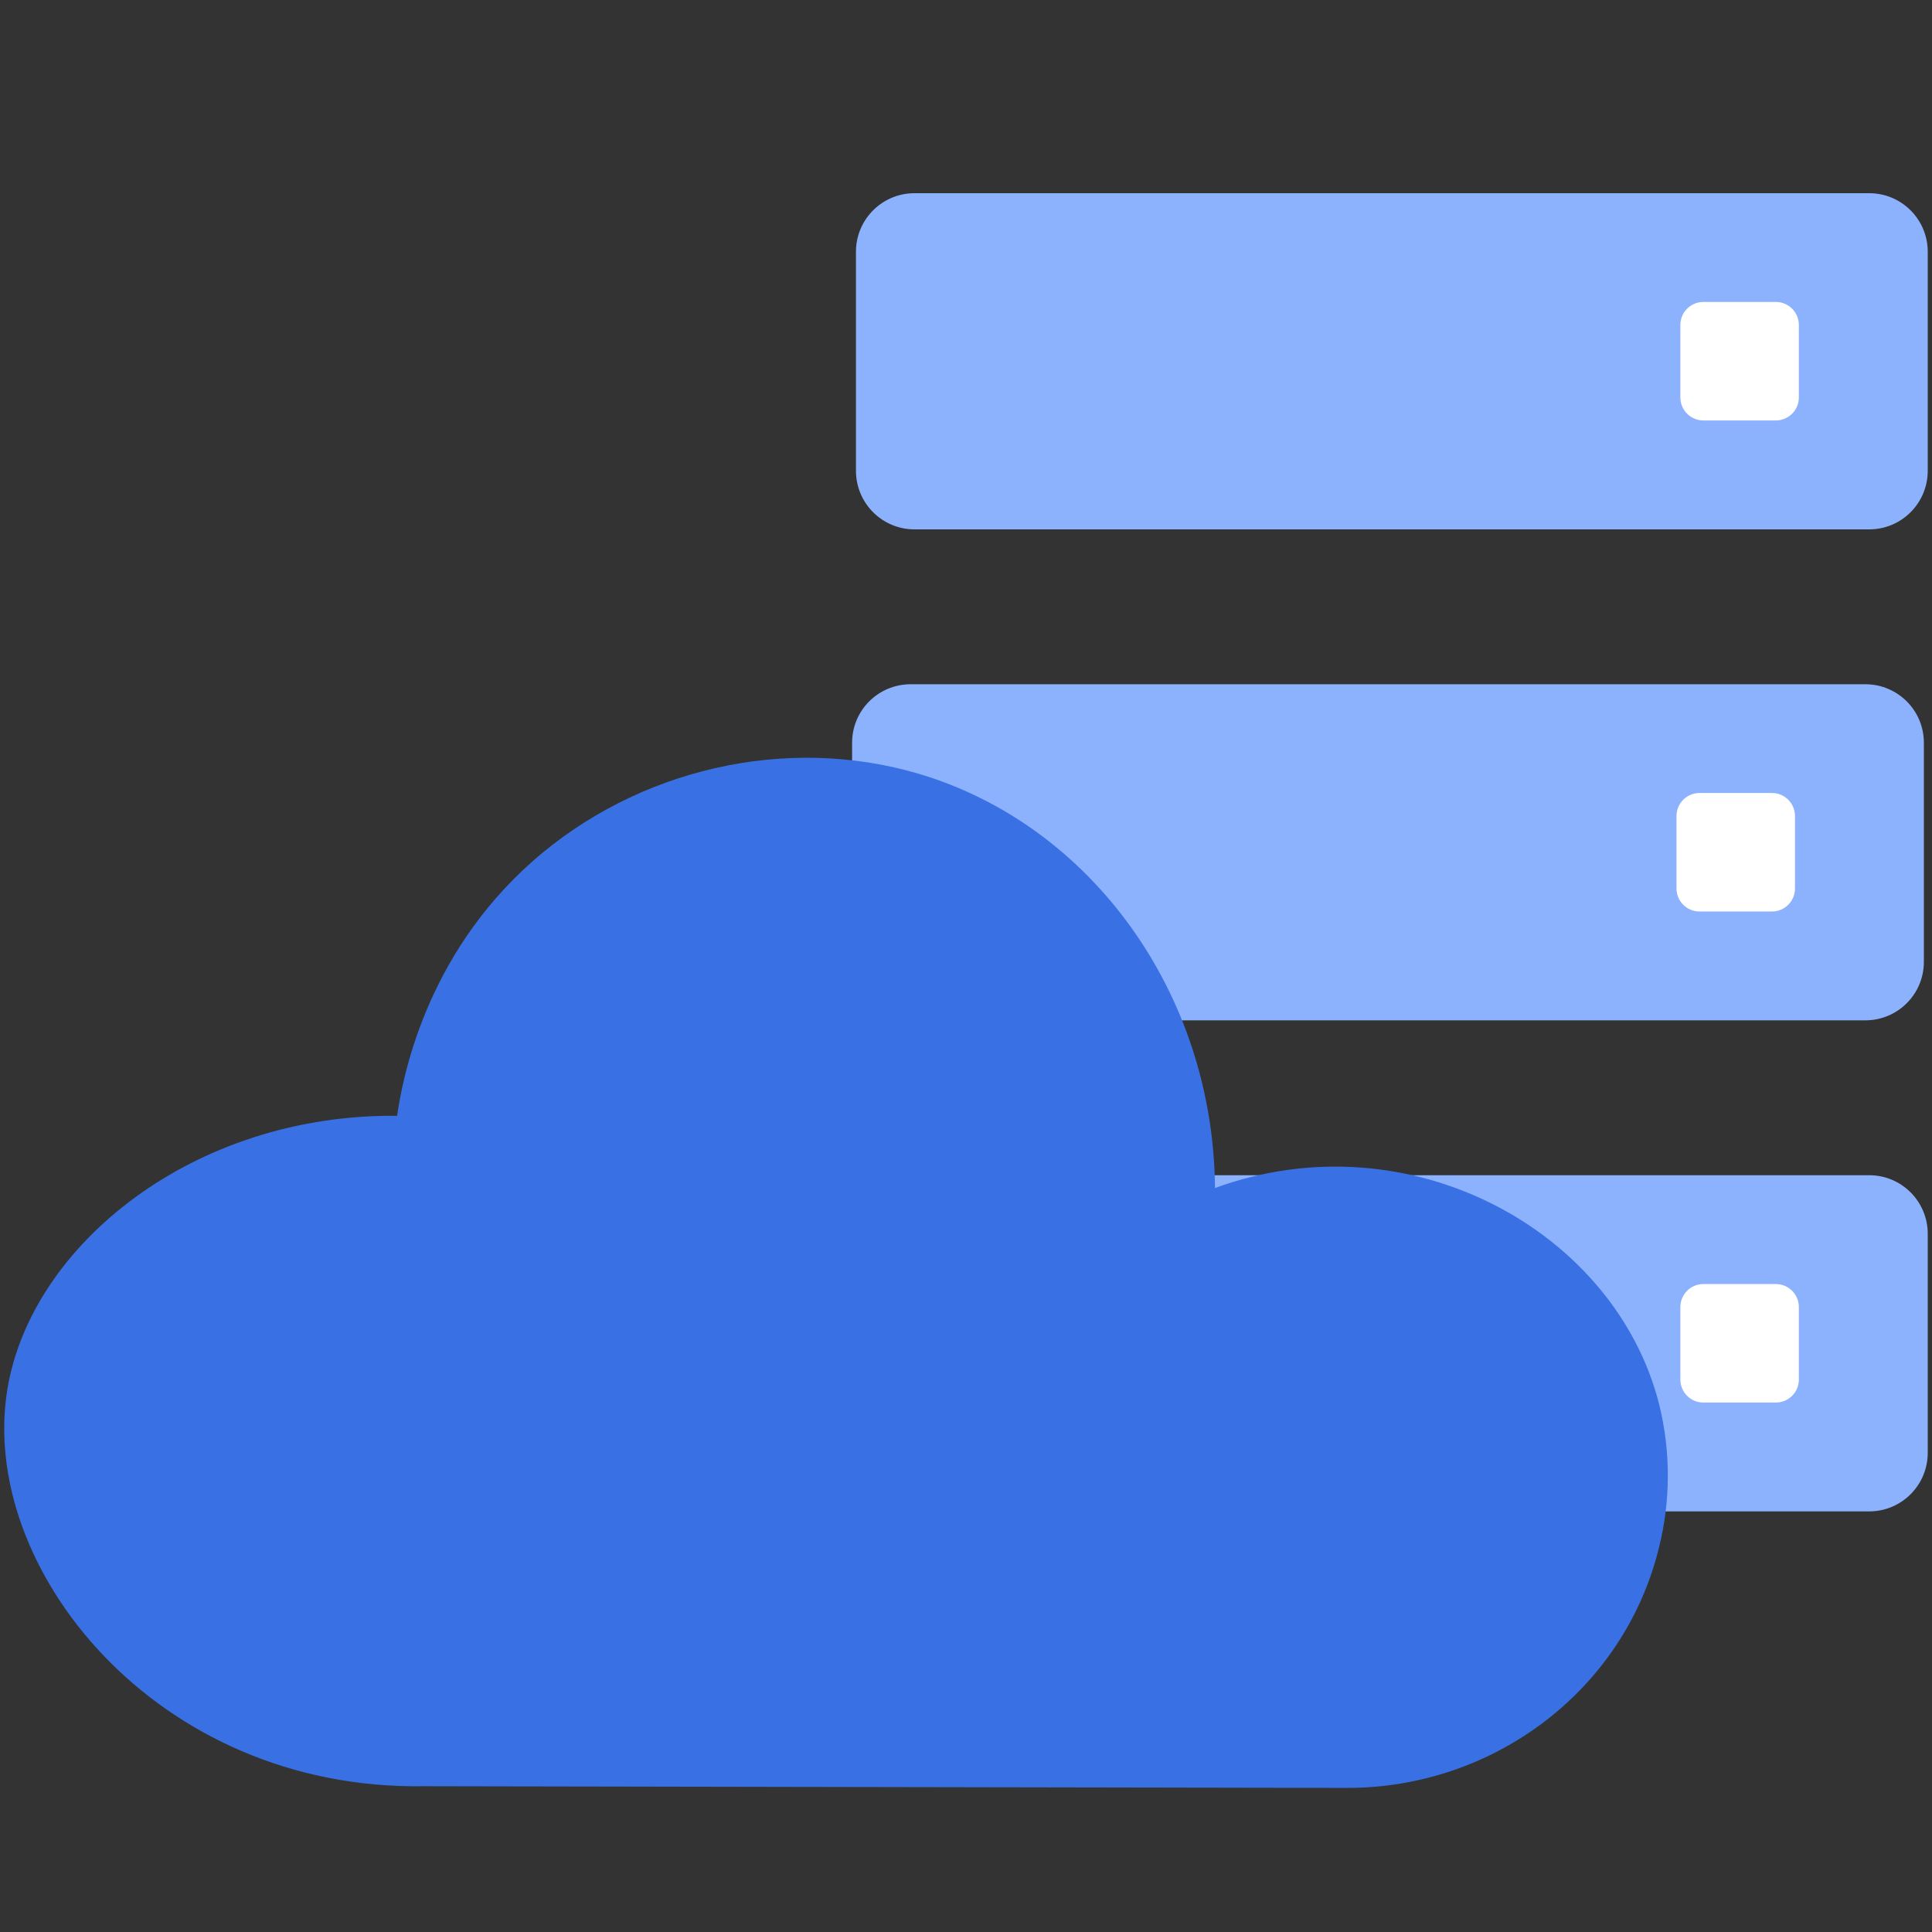 <svg width="24" height="24" viewBox="0 0 24 24" fill="none" xmlns="http://www.w3.org/2000/svg">
<rect x="0" y="0" width="24" height="24" fill="#333333" stroke="none"/>
<path d="M23.22 14.599H11.36C10.958 14.599 10.633 14.925 10.633 15.326V18.047C10.633 18.449 10.958 18.775 11.36 18.775H23.22C23.622 18.775 23.947 18.449 23.947 18.047V15.326C23.947 14.925 23.622 14.599 23.22 14.599Z" fill="#8CB2FE"/>
<path d="M22.06 15.951H21.16C21.002 15.951 20.874 16.079 20.874 16.237V17.137C20.874 17.295 21.002 17.423 21.16 17.423H22.06C22.218 17.423 22.346 17.295 22.346 17.137V16.237C22.346 16.079 22.218 15.951 22.06 15.951Z" fill="white"/>
<path d="M23.172 8.5H11.312C10.91 8.5 10.585 8.825 10.585 9.227V11.948C10.585 12.35 10.91 12.675 11.312 12.675H23.172C23.574 12.675 23.899 12.35 23.899 11.948V9.227C23.899 8.825 23.574 8.5 23.172 8.5Z" fill="#8CB2FE"/>
<path d="M22.013 9.851H21.112C20.954 9.851 20.826 9.979 20.826 10.137V11.037C20.826 11.195 20.954 11.323 21.112 11.323H22.013C22.17 11.323 22.298 11.195 22.298 11.037V10.137C22.298 9.979 22.17 9.851 22.013 9.851Z" fill="white"/>
<path d="M23.22 2.4H11.36C10.958 2.4 10.633 2.726 10.633 3.127V5.848C10.633 6.25 10.958 6.576 11.36 6.576H23.22C23.622 6.576 23.947 6.25 23.947 5.848V3.127C23.947 2.726 23.622 2.4 23.22 2.4Z" fill="#8CB2FE"/>
<path d="M22.06 3.751H21.16C21.002 3.751 20.874 3.879 20.874 4.037V4.937C20.874 5.095 21.002 5.223 21.16 5.223H22.06C22.218 5.223 22.346 5.095 22.346 4.937V4.037C22.346 3.879 22.218 3.751 22.06 3.751Z" fill="white"/>
<path d="M16.738 22.21C18.556 22.21 20.173 20.996 20.607 19.23C20.754 18.645 20.756 18.033 20.611 17.447C20.068 15.291 17.509 13.877 15.093 14.758C15.073 12.338 13.553 10.251 11.422 9.615C9.762 9.12 7.912 9.555 6.615 10.7C5.275 11.884 4.998 13.412 4.933 13.861C2.405 13.835 0.388 15.464 0.092 17.256C-0.274 19.471 1.937 22.242 5.265 22.189L16.738 22.21Z" fill="#3971E5"/>
</svg>